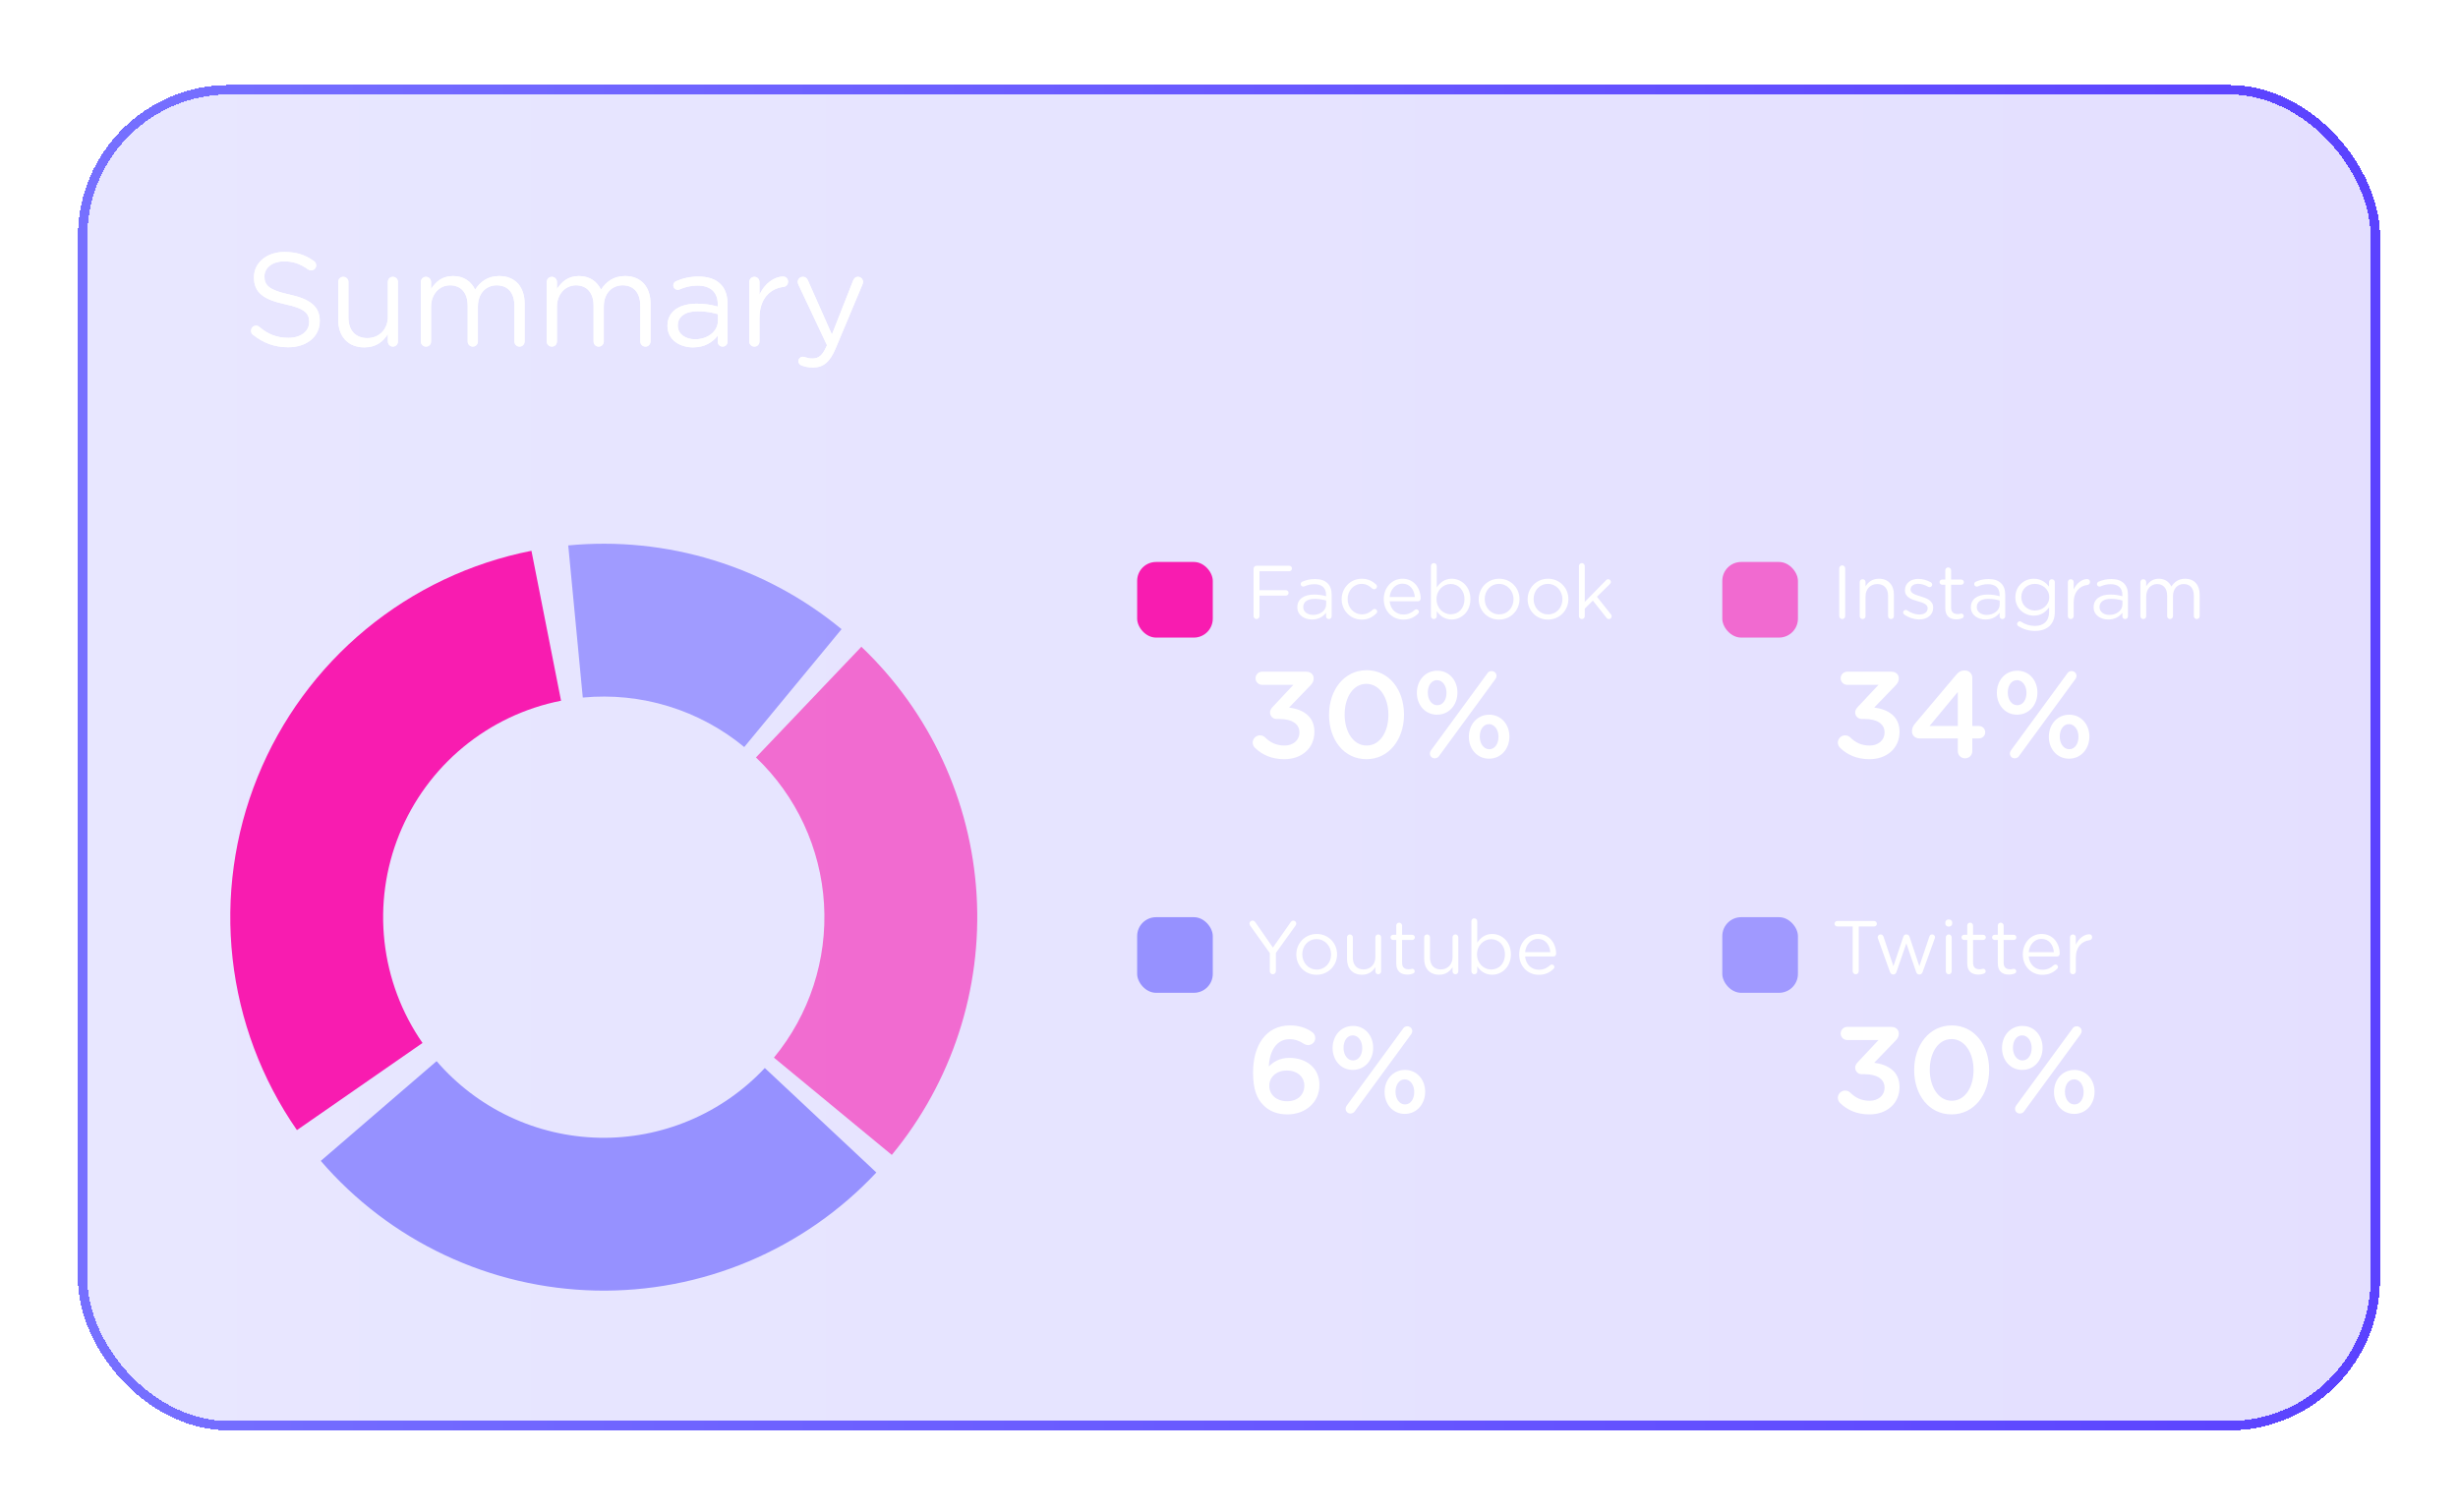 <svg width="260" height="160" viewBox="0 0 260 160" fill="none" xmlns="http://www.w3.org/2000/svg">
<g filter="url(#filter0_bd_67_2218)">
<rect x="8.246" y="8.988" width="243.506" height="142.338" rx="16" fill="url(#paint0_linear_67_2218)" fill-opacity="0.17" shape-rendering="crispEdges"/>
<rect x="8.746" y="9.488" width="242.506" height="141.338" rx="15.5" stroke="url(#paint1_linear_67_2218)" shape-rendering="crispEdges"/>
</g>
<path d="M30.477 36.734C29.049 36.734 27.858 36.286 26.767 35.418C26.64 35.334 26.556 35.18 26.556 34.998C26.556 34.69 26.794 34.452 27.088 34.452C27.229 34.452 27.355 34.508 27.424 34.578C28.349 35.362 29.273 35.74 30.518 35.74C31.834 35.74 32.703 35.04 32.703 34.074V34.046C32.703 33.136 32.212 32.618 30.154 32.184C27.901 31.694 26.864 30.966 26.864 29.356V29.328C26.864 27.788 28.223 26.654 30.084 26.654C31.372 26.654 32.31 26.976 33.206 27.62C33.319 27.704 33.444 27.858 33.444 28.068C33.444 28.362 33.206 28.6 32.913 28.6C32.786 28.6 32.688 28.572 32.59 28.502C31.765 27.9 30.966 27.648 30.056 27.648C28.782 27.648 27.971 28.348 27.971 29.23V29.258C27.971 30.182 28.474 30.7 30.631 31.162C32.815 31.638 33.822 32.436 33.822 33.934V33.962C33.822 35.642 32.422 36.734 30.477 36.734ZM42.092 29.832V36.118C42.092 36.412 41.867 36.664 41.559 36.664C41.266 36.664 41.028 36.426 41.028 36.118V35.334C40.538 36.118 39.795 36.748 38.55 36.748C36.8 36.748 35.778 35.572 35.778 33.85V29.832C35.778 29.524 36.002 29.286 36.309 29.286C36.603 29.286 36.855 29.524 36.855 29.832V33.584C36.855 34.928 37.584 35.768 38.858 35.768C40.09 35.768 41.028 34.858 41.028 33.5V29.832C41.028 29.524 41.252 29.286 41.559 29.286C41.853 29.286 42.092 29.524 42.092 29.832ZM44.517 36.118V29.832C44.517 29.538 44.755 29.286 45.048 29.286C45.356 29.286 45.594 29.524 45.594 29.832V30.574C46.071 29.86 46.715 29.202 47.932 29.202C49.108 29.202 49.864 29.832 50.257 30.644C50.775 29.846 51.544 29.202 52.804 29.202C54.471 29.202 55.492 30.322 55.492 32.114V36.118C55.492 36.426 55.255 36.664 54.961 36.664C54.653 36.664 54.414 36.426 54.414 36.118V32.366C54.414 30.966 53.715 30.182 52.538 30.182C51.447 30.182 50.55 30.994 50.55 32.422V36.118C50.55 36.426 50.312 36.664 50.005 36.664C49.711 36.664 49.472 36.426 49.472 36.118V32.338C49.472 30.98 48.758 30.182 47.611 30.182C46.462 30.182 45.594 31.134 45.594 32.464V36.118C45.594 36.426 45.37 36.664 45.062 36.664C44.755 36.664 44.517 36.426 44.517 36.118ZM57.833 36.118V29.832C57.833 29.538 58.071 29.286 58.365 29.286C58.673 29.286 58.911 29.524 58.911 29.832V30.574C59.387 29.86 60.031 29.202 61.249 29.202C62.425 29.202 63.181 29.832 63.573 30.644C64.091 29.846 64.861 29.202 66.121 29.202C67.787 29.202 68.809 30.322 68.809 32.114V36.118C68.809 36.426 68.571 36.664 68.277 36.664C67.969 36.664 67.731 36.426 67.731 36.118V32.366C67.731 30.966 67.031 30.182 65.855 30.182C64.763 30.182 63.867 30.994 63.867 32.422V36.118C63.867 36.426 63.629 36.664 63.321 36.664C63.027 36.664 62.789 36.426 62.789 36.118V32.338C62.789 30.98 62.075 30.182 60.927 30.182C59.779 30.182 58.911 31.134 58.911 32.464V36.118C58.911 36.426 58.687 36.664 58.379 36.664C58.071 36.664 57.833 36.426 57.833 36.118ZM73.305 36.748C71.961 36.748 70.603 35.978 70.603 34.494V34.466C70.603 32.94 71.863 32.128 73.697 32.128C74.621 32.128 75.279 32.254 75.923 32.436V32.184C75.923 30.882 75.125 30.21 73.767 30.21C73.039 30.21 72.423 30.378 71.891 30.616C71.821 30.644 71.751 30.658 71.695 30.658C71.443 30.658 71.219 30.448 71.219 30.196C71.219 29.972 71.373 29.804 71.513 29.748C72.227 29.44 72.955 29.258 73.879 29.258C74.901 29.258 75.685 29.524 76.217 30.056C76.707 30.546 76.959 31.246 76.959 32.17V36.132C76.959 36.44 76.735 36.664 76.441 36.664C76.133 36.664 75.923 36.44 75.923 36.16V35.502C75.419 36.16 74.579 36.748 73.305 36.748ZM73.515 35.894C74.845 35.894 75.937 35.082 75.937 33.934V33.234C75.405 33.08 74.691 32.926 73.809 32.926C72.451 32.926 71.695 33.514 71.695 34.424V34.452C71.695 35.362 72.535 35.894 73.515 35.894ZM79.257 36.118V29.832C79.257 29.538 79.495 29.286 79.789 29.286C80.097 29.286 80.335 29.524 80.335 29.832V31.19C80.867 29.986 81.917 29.258 82.827 29.258C83.149 29.258 83.359 29.496 83.359 29.804C83.359 30.098 83.163 30.308 82.883 30.35C81.483 30.518 80.335 31.568 80.335 33.654V36.118C80.335 36.412 80.111 36.664 79.803 36.664C79.495 36.664 79.257 36.426 79.257 36.118ZM85.981 38.876C85.505 38.876 85.155 38.792 84.791 38.666C84.623 38.596 84.455 38.456 84.455 38.204C84.455 37.938 84.679 37.742 84.917 37.742C85.015 37.742 85.099 37.77 85.183 37.798C85.393 37.868 85.603 37.924 85.967 37.924C86.639 37.924 87.031 37.518 87.423 36.636L87.479 36.524L84.455 30.112C84.413 30.014 84.385 29.916 84.385 29.818C84.385 29.524 84.623 29.286 84.931 29.286C85.225 29.286 85.379 29.468 85.477 29.706L87.997 35.39L90.237 29.692C90.321 29.468 90.475 29.286 90.755 29.286C91.049 29.286 91.287 29.524 91.287 29.818C91.287 29.902 91.259 30 91.231 30.084L88.403 36.832C87.773 38.33 87.073 38.876 85.981 38.876Z" fill="white"/>
<path d="M30.477 36.734C29.049 36.734 27.858 36.286 26.767 35.418C26.64 35.334 26.556 35.18 26.556 34.998C26.556 34.69 26.794 34.452 27.088 34.452C27.229 34.452 27.355 34.508 27.424 34.578C28.349 35.362 29.273 35.74 30.518 35.74C31.834 35.74 32.703 35.04 32.703 34.074V34.046C32.703 33.136 32.212 32.618 30.154 32.184C27.901 31.694 26.864 30.966 26.864 29.356V29.328C26.864 27.788 28.223 26.654 30.084 26.654C31.372 26.654 32.31 26.976 33.206 27.62C33.319 27.704 33.444 27.858 33.444 28.068C33.444 28.362 33.206 28.6 32.913 28.6C32.786 28.6 32.688 28.572 32.59 28.502C31.765 27.9 30.966 27.648 30.056 27.648C28.782 27.648 27.971 28.348 27.971 29.23V29.258C27.971 30.182 28.474 30.7 30.631 31.162C32.815 31.638 33.822 32.436 33.822 33.934V33.962C33.822 35.642 32.422 36.734 30.477 36.734ZM42.092 29.832V36.118C42.092 36.412 41.867 36.664 41.559 36.664C41.266 36.664 41.028 36.426 41.028 36.118V35.334C40.538 36.118 39.795 36.748 38.55 36.748C36.8 36.748 35.778 35.572 35.778 33.85V29.832C35.778 29.524 36.002 29.286 36.309 29.286C36.603 29.286 36.855 29.524 36.855 29.832V33.584C36.855 34.928 37.584 35.768 38.858 35.768C40.09 35.768 41.028 34.858 41.028 33.5V29.832C41.028 29.524 41.252 29.286 41.559 29.286C41.853 29.286 42.092 29.524 42.092 29.832ZM44.517 36.118V29.832C44.517 29.538 44.755 29.286 45.048 29.286C45.356 29.286 45.594 29.524 45.594 29.832V30.574C46.071 29.86 46.715 29.202 47.932 29.202C49.108 29.202 49.864 29.832 50.257 30.644C50.775 29.846 51.544 29.202 52.804 29.202C54.471 29.202 55.492 30.322 55.492 32.114V36.118C55.492 36.426 55.255 36.664 54.961 36.664C54.653 36.664 54.414 36.426 54.414 36.118V32.366C54.414 30.966 53.715 30.182 52.538 30.182C51.447 30.182 50.55 30.994 50.55 32.422V36.118C50.55 36.426 50.312 36.664 50.005 36.664C49.711 36.664 49.472 36.426 49.472 36.118V32.338C49.472 30.98 48.758 30.182 47.611 30.182C46.462 30.182 45.594 31.134 45.594 32.464V36.118C45.594 36.426 45.37 36.664 45.062 36.664C44.755 36.664 44.517 36.426 44.517 36.118ZM57.833 36.118V29.832C57.833 29.538 58.071 29.286 58.365 29.286C58.673 29.286 58.911 29.524 58.911 29.832V30.574C59.387 29.86 60.031 29.202 61.249 29.202C62.425 29.202 63.181 29.832 63.573 30.644C64.091 29.846 64.861 29.202 66.121 29.202C67.787 29.202 68.809 30.322 68.809 32.114V36.118C68.809 36.426 68.571 36.664 68.277 36.664C67.969 36.664 67.731 36.426 67.731 36.118V32.366C67.731 30.966 67.031 30.182 65.855 30.182C64.763 30.182 63.867 30.994 63.867 32.422V36.118C63.867 36.426 63.629 36.664 63.321 36.664C63.027 36.664 62.789 36.426 62.789 36.118V32.338C62.789 30.98 62.075 30.182 60.927 30.182C59.779 30.182 58.911 31.134 58.911 32.464V36.118C58.911 36.426 58.687 36.664 58.379 36.664C58.071 36.664 57.833 36.426 57.833 36.118ZM73.305 36.748C71.961 36.748 70.603 35.978 70.603 34.494V34.466C70.603 32.94 71.863 32.128 73.697 32.128C74.621 32.128 75.279 32.254 75.923 32.436V32.184C75.923 30.882 75.125 30.21 73.767 30.21C73.039 30.21 72.423 30.378 71.891 30.616C71.821 30.644 71.751 30.658 71.695 30.658C71.443 30.658 71.219 30.448 71.219 30.196C71.219 29.972 71.373 29.804 71.513 29.748C72.227 29.44 72.955 29.258 73.879 29.258C74.901 29.258 75.685 29.524 76.217 30.056C76.707 30.546 76.959 31.246 76.959 32.17V36.132C76.959 36.44 76.735 36.664 76.441 36.664C76.133 36.664 75.923 36.44 75.923 36.16V35.502C75.419 36.16 74.579 36.748 73.305 36.748ZM73.515 35.894C74.845 35.894 75.937 35.082 75.937 33.934V33.234C75.405 33.08 74.691 32.926 73.809 32.926C72.451 32.926 71.695 33.514 71.695 34.424V34.452C71.695 35.362 72.535 35.894 73.515 35.894ZM79.257 36.118V29.832C79.257 29.538 79.495 29.286 79.789 29.286C80.097 29.286 80.335 29.524 80.335 29.832V31.19C80.867 29.986 81.917 29.258 82.827 29.258C83.149 29.258 83.359 29.496 83.359 29.804C83.359 30.098 83.163 30.308 82.883 30.35C81.483 30.518 80.335 31.568 80.335 33.654V36.118C80.335 36.412 80.111 36.664 79.803 36.664C79.495 36.664 79.257 36.426 79.257 36.118ZM85.981 38.876C85.505 38.876 85.155 38.792 84.791 38.666C84.623 38.596 84.455 38.456 84.455 38.204C84.455 37.938 84.679 37.742 84.917 37.742C85.015 37.742 85.099 37.77 85.183 37.798C85.393 37.868 85.603 37.924 85.967 37.924C86.639 37.924 87.031 37.518 87.423 36.636L87.479 36.524L84.455 30.112C84.413 30.014 84.385 29.916 84.385 29.818C84.385 29.524 84.623 29.286 84.931 29.286C85.225 29.286 85.379 29.468 85.477 29.706L87.997 35.39L90.237 29.692C90.321 29.468 90.475 29.286 90.755 29.286C91.049 29.286 91.287 29.524 91.287 29.818C91.287 29.902 91.259 30 91.231 30.084L88.403 36.832C87.773 38.33 87.073 38.876 85.981 38.876Z" fill="white"/>
<rect x="120.285" y="59.449" width="8" height="8" rx="2" fill="#F81CB0"/>
<path d="M132.597 65.169V60.169C132.597 59.993 132.741 59.849 132.909 59.849H136.373C136.533 59.849 136.661 59.977 136.661 60.137C136.661 60.297 136.533 60.433 136.373 60.433H133.229V62.433H136.013C136.173 62.433 136.301 62.561 136.301 62.721C136.301 62.881 136.173 63.009 136.013 63.009H133.229V65.169C133.229 65.345 133.085 65.489 132.909 65.489C132.741 65.489 132.597 65.345 132.597 65.169ZM138.772 65.537C138.004 65.537 137.228 65.097 137.228 64.249V64.233C137.228 63.361 137.948 62.897 138.996 62.897C139.524 62.897 139.9 62.969 140.268 63.073V62.929C140.268 62.185 139.812 61.801 139.036 61.801C138.62 61.801 138.268 61.897 137.964 62.033C137.924 62.049 137.884 62.057 137.852 62.057C137.708 62.057 137.58 61.937 137.58 61.793C137.58 61.665 137.668 61.569 137.748 61.537C138.156 61.361 138.572 61.257 139.1 61.257C139.684 61.257 140.132 61.409 140.436 61.713C140.716 61.993 140.86 62.393 140.86 62.921V65.185C140.86 65.361 140.732 65.489 140.564 65.489C140.388 65.489 140.268 65.361 140.268 65.201V64.825C139.98 65.201 139.5 65.537 138.772 65.537ZM138.892 65.049C139.652 65.049 140.276 64.585 140.276 63.929V63.529C139.972 63.441 139.564 63.353 139.06 63.353C138.284 63.353 137.852 63.689 137.852 64.209V64.225C137.852 64.745 138.332 65.049 138.892 65.049ZM144.036 65.545C142.828 65.545 141.916 64.561 141.916 63.401V63.385C141.916 62.217 142.828 61.225 144.036 61.225C144.724 61.225 145.188 61.489 145.556 61.825C145.604 61.865 145.652 61.945 145.652 62.041C145.652 62.209 145.516 62.337 145.356 62.337C145.276 62.337 145.204 62.305 145.156 62.265C144.86 61.993 144.524 61.769 144.028 61.769C143.188 61.769 142.548 62.481 142.548 63.369V63.385C142.548 64.281 143.204 64.993 144.068 64.993C144.54 64.993 144.916 64.777 145.22 64.489C145.26 64.449 145.316 64.409 145.396 64.409C145.548 64.409 145.676 64.545 145.676 64.689C145.676 64.761 145.644 64.833 145.596 64.881C145.204 65.273 144.732 65.545 144.036 65.545ZM146.993 63.153H149.658C149.594 62.401 149.162 61.745 148.338 61.745C147.618 61.745 147.074 62.345 146.993 63.153ZM149.994 64.921C149.602 65.297 149.138 65.545 148.434 65.545C147.298 65.545 146.37 64.673 146.37 63.393V63.377C146.37 62.185 147.21 61.225 148.354 61.225C149.578 61.225 150.274 62.225 150.274 63.321C150.274 63.489 150.138 63.609 149.986 63.609H146.993C147.082 64.505 147.714 65.009 148.45 65.009C148.962 65.009 149.338 64.809 149.642 64.529C149.69 64.489 149.746 64.457 149.818 64.457C149.97 64.457 150.09 64.577 150.09 64.721C150.09 64.793 150.058 64.865 149.994 64.921ZM151.36 65.177V59.881C151.36 59.705 151.496 59.569 151.664 59.569C151.84 59.569 151.976 59.705 151.976 59.881V62.145C152.312 61.649 152.8 61.225 153.56 61.225C154.552 61.225 155.536 62.009 155.536 63.369V63.385C155.536 64.737 154.56 65.537 153.56 65.537C152.792 65.537 152.296 65.121 151.976 64.657V65.177C151.976 65.345 151.848 65.489 151.672 65.489C151.496 65.489 151.36 65.345 151.36 65.177ZM153.448 64.985C154.248 64.985 154.904 64.393 154.904 63.393V63.377C154.904 62.401 154.232 61.777 153.448 61.777C152.68 61.777 151.952 62.425 151.952 63.369V63.385C151.952 64.345 152.68 64.985 153.448 64.985ZM158.56 65.545C157.32 65.545 156.416 64.569 156.416 63.401V63.385C156.416 62.217 157.328 61.225 158.576 61.225C159.816 61.225 160.728 62.201 160.728 63.369V63.385C160.728 64.553 159.808 65.545 158.56 65.545ZM158.576 64.993C159.472 64.993 160.096 64.273 160.096 63.401V63.385C160.096 62.497 159.432 61.769 158.56 61.769C157.664 61.769 157.048 62.497 157.048 63.369V63.385C157.048 64.273 157.704 64.993 158.576 64.993ZM163.732 65.545C162.492 65.545 161.588 64.569 161.588 63.401V63.385C161.588 62.217 162.5 61.225 163.748 61.225C164.988 61.225 165.9 62.201 165.9 63.369V63.385C165.9 64.553 164.98 65.545 163.732 65.545ZM163.748 64.993C164.644 64.993 165.268 64.273 165.268 63.401V63.385C165.268 62.497 164.604 61.769 163.732 61.769C162.836 61.769 162.22 62.497 162.22 63.369V63.385C162.22 64.273 162.876 64.993 163.748 64.993ZM167.016 65.177V59.881C167.016 59.713 167.152 59.569 167.32 59.569C167.496 59.569 167.632 59.713 167.632 59.881V63.673L169.872 61.393C169.944 61.313 170.016 61.273 170.112 61.273C170.28 61.273 170.392 61.409 170.392 61.561C170.392 61.657 170.352 61.721 170.272 61.801L168.92 63.129L170.4 64.993C170.456 65.065 170.48 65.121 170.48 65.201C170.48 65.369 170.352 65.489 170.184 65.489C170.072 65.489 170 65.449 169.92 65.345L168.488 63.537L167.632 64.385V65.177C167.632 65.353 167.504 65.489 167.328 65.489C167.152 65.489 167.016 65.353 167.016 65.177Z" fill="white"/>
<path d="M135.848 80.312C134.509 80.312 133.508 79.844 132.767 79.129C132.624 79.012 132.507 78.791 132.507 78.557C132.507 78.141 132.858 77.79 133.274 77.79C133.508 77.79 133.677 77.881 133.807 77.998C134.379 78.57 135.029 78.869 135.874 78.869C136.771 78.869 137.447 78.323 137.447 77.491V77.465C137.447 76.568 136.628 76.061 135.354 76.061H135.029C134.652 76.061 134.34 75.749 134.34 75.372C134.34 75.164 134.431 74.969 134.678 74.722L136.81 72.447H133.508C133.118 72.447 132.806 72.135 132.806 71.758C132.806 71.368 133.118 71.056 133.508 71.056H138.162C138.617 71.056 138.955 71.329 138.955 71.758C138.955 72.135 138.773 72.356 138.5 72.629L136.355 74.852C137.733 75.021 139.033 75.723 139.033 77.4V77.426C139.033 79.103 137.746 80.312 135.848 80.312ZM144.534 80.312C142.142 80.312 140.582 78.232 140.582 75.632V75.606C140.582 73.006 142.168 70.9 144.56 70.9C146.939 70.9 148.512 72.98 148.512 75.58V75.606C148.512 78.206 146.926 80.312 144.534 80.312ZM144.56 78.869C145.977 78.869 146.861 77.413 146.861 75.632V75.606C146.861 73.812 145.938 72.343 144.534 72.343C143.13 72.343 142.233 73.773 142.233 75.58V75.606C142.233 77.4 143.143 78.869 144.56 78.869ZM152.004 75.606C150.73 75.606 149.872 74.553 149.872 73.305V73.279C149.872 72.005 150.743 70.952 152.03 70.952C153.317 70.952 154.162 72.005 154.162 73.253V73.279C154.162 74.54 153.304 75.606 152.004 75.606ZM151.25 79.714C151.25 79.584 151.302 79.467 151.367 79.376L157.334 71.225C157.425 71.069 157.594 70.991 157.776 70.991C158.062 70.991 158.296 71.212 158.296 71.498C158.296 71.628 158.244 71.745 158.179 71.836L152.212 79.987C152.108 80.143 151.939 80.221 151.757 80.221C151.471 80.221 151.25 80 151.25 79.714ZM157.503 80.26C156.229 80.26 155.371 79.207 155.371 77.959V77.933C155.371 76.659 156.242 75.606 157.529 75.606C158.803 75.606 159.661 76.659 159.661 77.907V77.933C159.661 79.194 158.79 80.26 157.503 80.26ZM152.03 74.605C152.641 74.605 153.005 74.007 153.005 73.305V73.279C153.005 72.551 152.589 71.953 152.004 71.953C151.393 71.953 151.029 72.551 151.029 73.253V73.279C151.029 74.02 151.445 74.605 152.03 74.605ZM157.529 79.259C158.14 79.259 158.504 78.661 158.504 77.959V77.933C158.504 77.205 158.088 76.607 157.503 76.607C156.892 76.607 156.528 77.205 156.528 77.907V77.933C156.528 78.674 156.944 79.259 157.529 79.259Z" fill="white"/>
<rect x="120.285" y="97.027" width="8" height="8" rx="2" fill="#9691FF"/>
<path d="M134.317 102.747V100.827L132.237 97.915C132.197 97.851 132.165 97.779 132.165 97.699C132.165 97.531 132.317 97.387 132.493 97.387C132.629 97.387 132.717 97.467 132.797 97.579L134.645 100.243L136.509 97.579C136.589 97.467 136.669 97.387 136.805 97.387C136.981 97.387 137.117 97.531 137.117 97.699C137.117 97.779 137.069 97.867 137.029 97.931L134.957 100.811V102.747C134.957 102.923 134.813 103.067 134.637 103.067C134.461 103.067 134.317 102.923 134.317 102.747ZM139.264 103.123C138.024 103.123 137.12 102.147 137.12 100.979V100.963C137.12 99.795 138.032 98.803 139.28 98.803C140.52 98.803 141.432 99.779 141.432 100.947V100.963C141.432 102.131 140.512 103.123 139.264 103.123ZM139.28 102.571C140.176 102.571 140.799 101.851 140.799 100.979V100.963C140.799 100.075 140.136 99.347 139.264 99.347C138.368 99.347 137.752 100.075 137.752 100.947V100.963C137.752 101.851 138.408 102.571 139.28 102.571ZM146.091 99.163V102.755C146.091 102.923 145.963 103.067 145.787 103.067C145.619 103.067 145.483 102.931 145.483 102.755V102.307C145.203 102.755 144.779 103.115 144.067 103.115C143.067 103.115 142.483 102.443 142.483 101.459V99.163C142.483 98.987 142.611 98.851 142.787 98.851C142.955 98.851 143.099 98.987 143.099 99.163V101.307C143.099 102.075 143.515 102.555 144.243 102.555C144.947 102.555 145.483 102.035 145.483 101.259V99.163C145.483 98.987 145.611 98.851 145.787 98.851C145.955 98.851 146.091 98.987 146.091 99.163ZM148.861 103.099C148.197 103.099 147.693 102.771 147.693 101.931V99.435H147.357C147.213 99.435 147.085 99.307 147.085 99.163C147.085 99.011 147.213 98.891 147.357 98.891H147.693V97.915C147.693 97.747 147.821 97.603 147.997 97.603C148.165 97.603 148.309 97.747 148.309 97.915V98.891H149.381C149.533 98.891 149.661 99.019 149.661 99.163C149.661 99.315 149.533 99.435 149.381 99.435H148.309V101.851C148.309 102.355 148.589 102.539 149.005 102.539C149.221 102.539 149.333 102.483 149.381 102.483C149.525 102.483 149.645 102.603 149.645 102.747C149.645 102.859 149.573 102.947 149.469 102.987C149.293 103.059 149.101 103.099 148.861 103.099ZM154.255 99.163V102.755C154.255 102.923 154.127 103.067 153.951 103.067C153.783 103.067 153.647 102.931 153.647 102.755V102.307C153.367 102.755 152.943 103.115 152.231 103.115C151.231 103.115 150.647 102.443 150.647 101.459V99.163C150.647 98.987 150.775 98.851 150.951 98.851C151.119 98.851 151.263 98.987 151.263 99.163V101.307C151.263 102.075 151.679 102.555 152.407 102.555C153.111 102.555 153.647 102.035 153.647 101.259V99.163C153.647 98.987 153.775 98.851 153.951 98.851C154.119 98.851 154.255 98.987 154.255 99.163ZM155.641 102.755V97.459C155.641 97.283 155.777 97.147 155.945 97.147C156.121 97.147 156.257 97.283 156.257 97.459V99.723C156.593 99.227 157.081 98.803 157.841 98.803C158.833 98.803 159.817 99.587 159.817 100.947V100.963C159.817 102.315 158.841 103.115 157.841 103.115C157.073 103.115 156.577 102.699 156.257 102.235V102.755C156.257 102.923 156.129 103.067 155.953 103.067C155.777 103.067 155.641 102.923 155.641 102.755ZM157.729 102.563C158.529 102.563 159.185 101.971 159.185 100.971V100.955C159.185 99.979 158.513 99.355 157.729 99.355C156.961 99.355 156.233 100.003 156.233 100.947V100.963C156.233 101.923 156.961 102.563 157.729 102.563ZM161.322 100.731H163.986C163.922 99.979 163.49 99.323 162.666 99.323C161.946 99.323 161.402 99.923 161.322 100.731ZM164.322 102.499C163.93 102.875 163.466 103.123 162.762 103.123C161.626 103.123 160.698 102.251 160.698 100.971V100.955C160.698 99.763 161.538 98.803 162.682 98.803C163.906 98.803 164.602 99.803 164.602 100.899C164.602 101.067 164.466 101.187 164.314 101.187H161.322C161.41 102.083 162.042 102.587 162.778 102.587C163.29 102.587 163.666 102.387 163.97 102.107C164.018 102.067 164.074 102.035 164.146 102.035C164.298 102.035 164.418 102.155 164.418 102.299C164.418 102.371 164.386 102.443 164.322 102.499Z" fill="white"/>
<path d="M136.186 117.89C135.068 117.89 134.262 117.539 133.651 116.928C132.962 116.239 132.546 115.29 132.546 113.457V113.431C132.546 110.649 133.872 108.478 136.446 108.478C137.382 108.478 138.123 108.725 138.721 109.128C138.968 109.284 139.124 109.492 139.124 109.817C139.124 110.233 138.773 110.558 138.357 110.558C138.214 110.558 138.071 110.506 137.954 110.441C137.46 110.116 137.005 109.934 136.394 109.934C135.042 109.934 134.288 111.156 134.21 112.82C134.691 112.352 135.315 111.91 136.394 111.91C138.149 111.91 139.566 112.95 139.566 114.77V114.796C139.566 116.603 138.097 117.89 136.186 117.89ZM136.147 116.499C137.278 116.499 137.967 115.797 137.967 114.861V114.835C137.967 113.925 137.239 113.249 136.108 113.249C134.977 113.249 134.262 113.977 134.262 114.848V114.874C134.262 115.797 135.016 116.499 136.147 116.499ZM143.092 113.184C141.818 113.184 140.96 112.131 140.96 110.883V110.857C140.96 109.583 141.831 108.53 143.118 108.53C144.405 108.53 145.25 109.583 145.25 110.831V110.857C145.25 112.118 144.392 113.184 143.092 113.184ZM142.338 117.292C142.338 117.162 142.39 117.045 142.455 116.954L148.422 108.803C148.513 108.647 148.682 108.569 148.864 108.569C149.15 108.569 149.384 108.79 149.384 109.076C149.384 109.206 149.332 109.323 149.267 109.414L143.3 117.565C143.196 117.721 143.027 117.799 142.845 117.799C142.559 117.799 142.338 117.578 142.338 117.292ZM148.591 117.838C147.317 117.838 146.459 116.785 146.459 115.537V115.511C146.459 114.237 147.33 113.184 148.617 113.184C149.891 113.184 150.749 114.237 150.749 115.485V115.511C150.749 116.772 149.878 117.838 148.591 117.838ZM143.118 112.183C143.729 112.183 144.093 111.585 144.093 110.883V110.857C144.093 110.129 143.677 109.531 143.092 109.531C142.481 109.531 142.117 110.129 142.117 110.831V110.857C142.117 111.598 142.533 112.183 143.118 112.183ZM148.617 116.837C149.228 116.837 149.592 116.239 149.592 115.537V115.511C149.592 114.783 149.176 114.185 148.591 114.185C147.98 114.185 147.616 114.783 147.616 115.485V115.511C147.616 116.252 148.032 116.837 148.617 116.837Z" fill="white"/>
<rect opacity="0.6" x="182.18" y="59.449" width="8" height="8" rx="2" fill="#F81CB0"/>
<path d="M194.547 65.169V60.129C194.547 59.953 194.691 59.809 194.859 59.809C195.035 59.809 195.179 59.953 195.179 60.129V65.169C195.179 65.345 195.035 65.489 194.859 65.489C194.691 65.489 194.547 65.345 194.547 65.169ZM196.715 65.177V61.585C196.715 61.417 196.851 61.273 197.019 61.273C197.195 61.273 197.331 61.409 197.331 61.585V62.033C197.603 61.585 198.035 61.225 198.747 61.225C199.747 61.225 200.331 61.897 200.331 62.881V65.177C200.331 65.353 200.195 65.489 200.027 65.489C199.851 65.489 199.715 65.353 199.715 65.177V63.033C199.715 62.265 199.299 61.785 198.571 61.785C197.859 61.785 197.331 62.305 197.331 63.081V65.177C197.331 65.353 197.203 65.489 197.027 65.489C196.851 65.489 196.715 65.353 196.715 65.177ZM203.013 65.529C202.469 65.529 201.869 65.329 201.421 65.009C201.365 64.969 201.309 64.889 201.309 64.785C201.309 64.641 201.429 64.521 201.581 64.521C201.637 64.521 201.693 64.537 201.733 64.569C202.157 64.857 202.597 65.009 203.045 65.009C203.541 65.009 203.901 64.753 203.901 64.353V64.337C203.901 63.921 203.413 63.761 202.869 63.609C202.221 63.425 201.501 63.201 201.501 62.441V62.425C201.501 61.713 202.093 61.241 202.909 61.241C203.349 61.241 203.829 61.377 204.229 61.593C204.309 61.641 204.381 61.729 204.381 61.849C204.381 61.993 204.261 62.113 204.109 62.113C204.053 62.113 204.005 62.097 203.973 62.081C203.621 61.881 203.245 61.761 202.893 61.761C202.405 61.761 202.093 62.017 202.093 62.361V62.377C202.093 62.769 202.605 62.921 203.157 63.089C203.797 63.281 204.485 63.529 204.485 64.273V64.289C204.485 65.073 203.837 65.529 203.013 65.529ZM206.935 65.521C206.271 65.521 205.767 65.193 205.767 64.353V61.857H205.431C205.287 61.857 205.159 61.729 205.159 61.585C205.159 61.433 205.287 61.313 205.431 61.313H205.767V60.337C205.767 60.169 205.895 60.025 206.071 60.025C206.239 60.025 206.383 60.169 206.383 60.337V61.313H207.455C207.607 61.313 207.735 61.441 207.735 61.585C207.735 61.737 207.607 61.857 207.455 61.857H206.383V64.273C206.383 64.777 206.663 64.961 207.079 64.961C207.295 64.961 207.407 64.905 207.455 64.905C207.599 64.905 207.719 65.025 207.719 65.169C207.719 65.281 207.647 65.369 207.543 65.409C207.367 65.481 207.175 65.521 206.935 65.521ZM210.018 65.537C209.25 65.537 208.474 65.097 208.474 64.249V64.233C208.474 63.361 209.194 62.897 210.242 62.897C210.77 62.897 211.146 62.969 211.514 63.073V62.929C211.514 62.185 211.058 61.801 210.282 61.801C209.866 61.801 209.514 61.897 209.21 62.033C209.17 62.049 209.13 62.057 209.098 62.057C208.954 62.057 208.826 61.937 208.826 61.793C208.826 61.665 208.914 61.569 208.994 61.537C209.402 61.361 209.818 61.257 210.346 61.257C210.93 61.257 211.378 61.409 211.682 61.713C211.962 61.993 212.106 62.393 212.106 62.921V65.185C212.106 65.361 211.978 65.489 211.81 65.489C211.634 65.489 211.514 65.361 211.514 65.201V64.825C211.226 65.201 210.746 65.537 210.018 65.537ZM210.138 65.049C210.898 65.049 211.522 64.585 211.522 63.929V63.529C211.218 63.441 210.81 63.353 210.306 63.353C209.53 63.353 209.098 63.689 209.098 64.209V64.225C209.098 64.745 209.578 65.049 210.138 65.049ZM215.25 66.745C214.618 66.745 214.042 66.577 213.522 66.257C213.426 66.209 213.362 66.113 213.362 66.001C213.362 65.865 213.498 65.729 213.642 65.729C213.698 65.729 213.738 65.745 213.778 65.769C214.21 66.057 214.706 66.217 215.242 66.217C216.154 66.217 216.746 65.713 216.746 64.745V64.257C216.386 64.737 215.882 65.129 215.122 65.129C214.13 65.129 213.178 64.385 213.178 63.193V63.177C213.178 61.969 214.138 61.225 215.122 61.225C215.898 61.225 216.402 61.609 216.738 62.057V61.585C216.738 61.417 216.866 61.273 217.042 61.273C217.218 61.273 217.354 61.417 217.354 61.585V64.729C217.354 65.369 217.162 65.857 216.826 66.193C216.458 66.561 215.906 66.745 215.25 66.745ZM215.242 64.585C216.026 64.585 216.762 64.017 216.762 63.185V63.169C216.762 62.321 216.026 61.769 215.242 61.769C214.458 61.769 213.81 62.313 213.81 63.161V63.177C213.81 64.009 214.474 64.585 215.242 64.585ZM218.731 65.177V61.585C218.731 61.417 218.867 61.273 219.035 61.273C219.211 61.273 219.347 61.409 219.347 61.585V62.361C219.651 61.673 220.251 61.257 220.771 61.257C220.955 61.257 221.075 61.393 221.075 61.569C221.075 61.737 220.963 61.857 220.803 61.881C220.003 61.977 219.347 62.577 219.347 63.769V65.177C219.347 65.345 219.219 65.489 219.043 65.489C218.867 65.489 218.731 65.353 218.731 65.177ZM223.002 65.537C222.234 65.537 221.458 65.097 221.458 64.249V64.233C221.458 63.361 222.178 62.897 223.226 62.897C223.754 62.897 224.13 62.969 224.498 63.073V62.929C224.498 62.185 224.042 61.801 223.266 61.801C222.85 61.801 222.498 61.897 222.194 62.033C222.154 62.049 222.114 62.057 222.082 62.057C221.938 62.057 221.81 61.937 221.81 61.793C221.81 61.665 221.898 61.569 221.978 61.537C222.386 61.361 222.802 61.257 223.33 61.257C223.914 61.257 224.362 61.409 224.666 61.713C224.946 61.993 225.09 62.393 225.09 62.921V65.185C225.09 65.361 224.962 65.489 224.794 65.489C224.618 65.489 224.498 65.361 224.498 65.201V64.825C224.21 65.201 223.73 65.537 223.002 65.537ZM223.122 65.049C223.882 65.049 224.506 64.585 224.506 63.929V63.529C224.202 63.441 223.794 63.353 223.29 63.353C222.514 63.353 222.082 63.689 222.082 64.209V64.225C222.082 64.745 222.562 65.049 223.122 65.049ZM226.403 65.177V61.585C226.403 61.417 226.539 61.273 226.707 61.273C226.883 61.273 227.019 61.409 227.019 61.585V62.009C227.291 61.601 227.659 61.225 228.355 61.225C229.027 61.225 229.459 61.585 229.683 62.049C229.979 61.593 230.419 61.225 231.139 61.225C232.091 61.225 232.675 61.865 232.675 62.889V65.177C232.675 65.353 232.539 65.489 232.371 65.489C232.195 65.489 232.059 65.353 232.059 65.177V63.033C232.059 62.233 231.659 61.785 230.987 61.785C230.363 61.785 229.851 62.249 229.851 63.065V65.177C229.851 65.353 229.715 65.489 229.539 65.489C229.371 65.489 229.235 65.353 229.235 65.177V63.017C229.235 62.241 228.827 61.785 228.171 61.785C227.515 61.785 227.019 62.329 227.019 63.089V65.177C227.019 65.353 226.891 65.489 226.715 65.489C226.539 65.489 226.403 65.353 226.403 65.177Z" fill="white"/>
<path d="M197.742 80.312C196.403 80.312 195.402 79.844 194.661 79.129C194.518 79.012 194.401 78.791 194.401 78.557C194.401 78.141 194.752 77.79 195.168 77.79C195.402 77.79 195.571 77.881 195.701 77.998C196.273 78.57 196.923 78.869 197.768 78.869C198.665 78.869 199.341 78.323 199.341 77.491V77.465C199.341 76.568 198.522 76.061 197.248 76.061H196.923C196.546 76.061 196.234 75.749 196.234 75.372C196.234 75.164 196.325 74.969 196.572 74.722L198.704 72.447H195.402C195.012 72.447 194.7 72.135 194.7 71.758C194.7 71.368 195.012 71.056 195.402 71.056H200.056C200.511 71.056 200.849 71.329 200.849 71.758C200.849 72.135 200.667 72.356 200.394 72.629L198.249 74.852C199.627 75.021 200.927 75.723 200.927 77.4V77.426C200.927 79.103 199.64 80.312 197.742 80.312ZM207.091 79.467V78.115H203.022C202.593 78.115 202.242 77.803 202.242 77.361C202.242 77.049 202.359 76.789 202.593 76.516L206.87 71.446C207.156 71.108 207.377 70.926 207.845 70.926C208.274 70.926 208.625 71.264 208.625 71.693V76.802H209.327C209.704 76.802 209.99 77.101 209.99 77.465C209.99 77.829 209.704 78.115 209.327 78.115H208.625V79.467C208.625 79.896 208.287 80.221 207.858 80.221C207.429 80.221 207.091 79.896 207.091 79.467ZM204.101 76.802H207.091V73.201L204.101 76.802ZM213.353 75.606C212.079 75.606 211.221 74.553 211.221 73.305V73.279C211.221 72.005 212.092 70.952 213.379 70.952C214.666 70.952 215.511 72.005 215.511 73.253V73.279C215.511 74.54 214.653 75.606 213.353 75.606ZM212.599 79.714C212.599 79.584 212.651 79.467 212.716 79.376L218.683 71.225C218.774 71.069 218.943 70.991 219.125 70.991C219.411 70.991 219.645 71.212 219.645 71.498C219.645 71.628 219.593 71.745 219.528 71.836L213.561 79.987C213.457 80.143 213.288 80.221 213.106 80.221C212.82 80.221 212.599 80 212.599 79.714ZM218.852 80.26C217.578 80.26 216.72 79.207 216.72 77.959V77.933C216.72 76.659 217.591 75.606 218.878 75.606C220.152 75.606 221.01 76.659 221.01 77.907V77.933C221.01 79.194 220.139 80.26 218.852 80.26ZM213.379 74.605C213.99 74.605 214.354 74.007 214.354 73.305V73.279C214.354 72.551 213.938 71.953 213.353 71.953C212.742 71.953 212.378 72.551 212.378 73.253V73.279C212.378 74.02 212.794 74.605 213.379 74.605ZM218.878 79.259C219.489 79.259 219.853 78.661 219.853 77.959V77.933C219.853 77.205 219.437 76.607 218.852 76.607C218.241 76.607 217.877 77.205 217.877 77.907V77.933C217.877 78.674 218.293 79.259 218.878 79.259Z" fill="white"/>
<rect opacity="0.6" x="182.18" y="97.027" width="8" height="8" rx="2" fill="#726AFF"/>
<path d="M195.971 102.747V98.011H194.347C194.187 98.011 194.051 97.883 194.051 97.723C194.051 97.563 194.187 97.427 194.347 97.427H198.235C198.395 97.427 198.531 97.563 198.531 97.723C198.531 97.883 198.395 98.011 198.235 98.011H196.611V102.747C196.611 102.923 196.467 103.067 196.291 103.067C196.115 103.067 195.971 102.923 195.971 102.747ZM200.255 103.091C200.103 103.091 199.975 102.995 199.911 102.811L198.655 99.315C198.639 99.267 198.615 99.203 198.615 99.147C198.615 98.995 198.743 98.851 198.927 98.851C199.087 98.851 199.191 98.955 199.239 99.107L200.279 102.211L201.327 99.099C201.375 98.955 201.471 98.851 201.631 98.851H201.663C201.831 98.851 201.935 98.955 201.983 99.099L203.023 102.211L204.079 99.091C204.119 98.963 204.207 98.851 204.375 98.851C204.551 98.851 204.679 98.987 204.679 99.139C204.679 99.195 204.655 99.259 204.639 99.307L203.375 102.811C203.311 102.995 203.183 103.091 203.039 103.091H203.015C202.855 103.091 202.735 102.995 202.679 102.811L201.647 99.795L200.607 102.811C200.551 102.995 200.431 103.091 200.271 103.091H200.255ZM205.77 97.699V97.595C205.77 97.395 205.93 97.267 206.13 97.267C206.338 97.267 206.498 97.395 206.498 97.595V97.699C206.498 97.891 206.338 98.027 206.13 98.027C205.93 98.027 205.77 97.891 205.77 97.699ZM205.826 102.755V99.163C205.826 98.995 205.962 98.851 206.13 98.851C206.306 98.851 206.442 98.987 206.442 99.163V102.755C206.442 102.931 206.314 103.067 206.138 103.067C205.962 103.067 205.826 102.931 205.826 102.755ZM209.256 103.099C208.592 103.099 208.088 102.771 208.088 101.931V99.435H207.752C207.608 99.435 207.48 99.307 207.48 99.163C207.48 99.011 207.608 98.891 207.752 98.891H208.088V97.915C208.088 97.747 208.216 97.603 208.392 97.603C208.56 97.603 208.704 97.747 208.704 97.915V98.891H209.776C209.928 98.891 210.056 99.019 210.056 99.163C210.056 99.315 209.928 99.435 209.776 99.435H208.704V101.851C208.704 102.355 208.984 102.539 209.4 102.539C209.616 102.539 209.728 102.483 209.776 102.483C209.92 102.483 210.04 102.603 210.04 102.747C210.04 102.859 209.968 102.947 209.864 102.987C209.688 103.059 209.496 103.099 209.256 103.099ZM212.49 103.099C211.826 103.099 211.322 102.771 211.322 101.931V99.435H210.986C210.842 99.435 210.714 99.307 210.714 99.163C210.714 99.011 210.842 98.891 210.986 98.891H211.322V97.915C211.322 97.747 211.45 97.603 211.626 97.603C211.794 97.603 211.938 97.747 211.938 97.915V98.891H213.01C213.162 98.891 213.29 99.019 213.29 99.163C213.29 99.315 213.162 99.435 213.01 99.435H211.938V101.851C211.938 102.355 212.218 102.539 212.634 102.539C212.85 102.539 212.962 102.483 213.01 102.483C213.154 102.483 213.274 102.603 213.274 102.747C213.274 102.859 213.202 102.947 213.098 102.987C212.922 103.059 212.73 103.099 212.49 103.099ZM214.591 100.731H217.255C217.191 99.979 216.759 99.323 215.935 99.323C215.215 99.323 214.671 99.923 214.591 100.731ZM217.591 102.499C217.199 102.875 216.735 103.123 216.031 103.123C214.895 103.123 213.967 102.251 213.967 100.971V100.955C213.967 99.763 214.807 98.803 215.951 98.803C217.175 98.803 217.871 99.803 217.871 100.899C217.871 101.067 217.735 101.187 217.583 101.187H214.591C214.679 102.083 215.311 102.587 216.047 102.587C216.559 102.587 216.935 102.387 217.239 102.107C217.287 102.067 217.343 102.035 217.415 102.035C217.567 102.035 217.687 102.155 217.687 102.299C217.687 102.371 217.655 102.443 217.591 102.499ZM218.958 102.755V99.163C218.958 98.995 219.094 98.851 219.262 98.851C219.438 98.851 219.574 98.987 219.574 99.163V99.939C219.878 99.251 220.478 98.835 220.998 98.835C221.182 98.835 221.302 98.971 221.302 99.147C221.302 99.315 221.19 99.435 221.03 99.459C220.23 99.555 219.574 100.155 219.574 101.347V102.755C219.574 102.923 219.446 103.067 219.27 103.067C219.094 103.067 218.958 102.931 218.958 102.755Z" fill="white"/>
<path d="M197.742 117.89C196.403 117.89 195.402 117.422 194.661 116.707C194.518 116.59 194.401 116.369 194.401 116.135C194.401 115.719 194.752 115.368 195.168 115.368C195.402 115.368 195.571 115.459 195.701 115.576C196.273 116.148 196.923 116.447 197.768 116.447C198.665 116.447 199.341 115.901 199.341 115.069V115.043C199.341 114.146 198.522 113.639 197.248 113.639H196.923C196.546 113.639 196.234 113.327 196.234 112.95C196.234 112.742 196.325 112.547 196.572 112.3L198.704 110.025H195.402C195.012 110.025 194.7 109.713 194.7 109.336C194.7 108.946 195.012 108.634 195.402 108.634H200.056C200.511 108.634 200.849 108.907 200.849 109.336C200.849 109.713 200.667 109.934 200.394 110.207L198.249 112.43C199.627 112.599 200.927 113.301 200.927 114.978V115.004C200.927 116.681 199.64 117.89 197.742 117.89ZM206.428 117.89C204.036 117.89 202.476 115.81 202.476 113.21V113.184C202.476 110.584 204.062 108.478 206.454 108.478C208.833 108.478 210.406 110.558 210.406 113.158V113.184C210.406 115.784 208.82 117.89 206.428 117.89ZM206.454 116.447C207.871 116.447 208.755 114.991 208.755 113.21V113.184C208.755 111.39 207.832 109.921 206.428 109.921C205.024 109.921 204.127 111.351 204.127 113.158V113.184C204.127 114.978 205.037 116.447 206.454 116.447ZM213.899 113.184C212.625 113.184 211.767 112.131 211.767 110.883V110.857C211.767 109.583 212.638 108.53 213.925 108.53C215.212 108.53 216.057 109.583 216.057 110.831V110.857C216.057 112.118 215.199 113.184 213.899 113.184ZM213.145 117.292C213.145 117.162 213.197 117.045 213.262 116.954L219.229 108.803C219.32 108.647 219.489 108.569 219.671 108.569C219.957 108.569 220.191 108.79 220.191 109.076C220.191 109.206 220.139 109.323 220.074 109.414L214.107 117.565C214.003 117.721 213.834 117.799 213.652 117.799C213.366 117.799 213.145 117.578 213.145 117.292ZM219.398 117.838C218.124 117.838 217.266 116.785 217.266 115.537V115.511C217.266 114.237 218.137 113.184 219.424 113.184C220.698 113.184 221.556 114.237 221.556 115.485V115.511C221.556 116.772 220.685 117.838 219.398 117.838ZM213.925 112.183C214.536 112.183 214.9 111.585 214.9 110.883V110.857C214.9 110.129 214.484 109.531 213.899 109.531C213.288 109.531 212.924 110.129 212.924 110.831V110.857C212.924 111.598 213.34 112.183 213.925 112.183ZM219.424 116.837C220.035 116.837 220.399 116.239 220.399 115.537V115.511C220.399 114.783 219.983 114.185 219.398 114.185C218.787 114.185 218.423 114.783 218.423 115.485V115.511C218.423 116.252 218.839 116.837 219.424 116.837Z" fill="white"/>
<path opacity="0.6" d="M94.332 122.178C100.694 114.472 103.899 104.641 103.302 94.666C102.705 84.691 98.35 75.312 91.114 68.42L79.963 80.127C84.237 84.199 86.81 89.739 87.163 95.632C87.516 101.525 85.622 107.333 81.864 111.885L94.332 122.178Z" fill="#F81CB0"/>
<path opacity="0.6" d="M89.017 66.56C85.016 63.257 80.404 60.775 75.444 59.254C70.483 57.733 65.272 57.205 60.107 57.699L61.645 73.794C64.696 73.502 67.775 73.814 70.705 74.713C73.636 75.611 76.36 77.077 78.724 79.028L89.017 66.56Z" fill="#726AFF"/>
<path d="M56.215 58.267C49.778 59.538 43.759 62.391 38.701 66.57C33.643 70.749 29.706 76.122 27.244 82.204C24.783 88.285 23.875 94.884 24.602 101.405C25.329 107.926 27.668 114.162 31.409 119.552L44.692 110.334C42.482 107.15 41.1 103.465 40.67 99.613C40.241 95.761 40.777 91.863 42.232 88.27C43.686 84.677 46.012 81.503 49 79.035C51.988 76.566 55.543 74.88 59.346 74.129L56.215 58.267Z" fill="#F81CB0"/>
<path d="M33.931 122.809C37.549 127.01 42.011 130.402 47.026 132.765C52.041 135.129 57.498 136.41 63.041 136.525C68.584 136.641 74.09 135.589 79.199 133.437C84.309 131.285 88.908 128.082 92.698 124.036L80.899 112.982C78.659 115.373 75.942 117.265 72.924 118.536C69.905 119.807 66.653 120.429 63.379 120.36C60.104 120.292 56.88 119.535 53.918 118.139C50.955 116.743 48.319 114.739 46.182 112.258L33.931 122.809Z" fill="#9691FF"/>
<defs>
<filter id="filter0_bd_67_2218" x="-5.754" y="-5.012" width="271.504" height="170.338" filterUnits="userSpaceOnUse" color-interpolation-filters="sRGB">
<feFlood flood-opacity="0" result="BackgroundImageFix"/>
<feGaussianBlur in="BackgroundImageFix" stdDeviation="7"/>
<feComposite in2="SourceAlpha" operator="in" result="effect1_backgroundBlur_67_2218"/>
<feColorMatrix in="SourceAlpha" type="matrix" values="0 0 0 0 0 0 0 0 0 0 0 0 0 0 0 0 0 0 127 0" result="hardAlpha"/>
<feOffset/>
<feGaussianBlur stdDeviation="4"/>
<feComposite in2="hardAlpha" operator="out"/>
<feColorMatrix type="matrix" values="0 0 0 0 0.294 0 0 0 0 0.298 0 0 0 0 1 0 0 0 1 0"/>
<feBlend mode="normal" in2="effect1_backgroundBlur_67_2218" result="effect2_dropShadow_67_2218"/>
<feBlend mode="normal" in="SourceGraphic" in2="effect2_dropShadow_67_2218" result="shape"/>
</filter>
<linearGradient id="paint0_linear_67_2218" x1="8.246" y1="80.157" x2="251.752" y2="80.157" gradientUnits="userSpaceOnUse">
<stop stop-color="#7670FF"/>
<stop offset="1" stop-color="#5B42FF"/>
</linearGradient>
<linearGradient id="paint1_linear_67_2218" x1="8.246" y1="80.157" x2="251.752" y2="80.157" gradientUnits="userSpaceOnUse">
<stop stop-color="#7670FF"/>
<stop offset="1" stop-color="#5B42FF"/>
</linearGradient>
</defs>
</svg>
